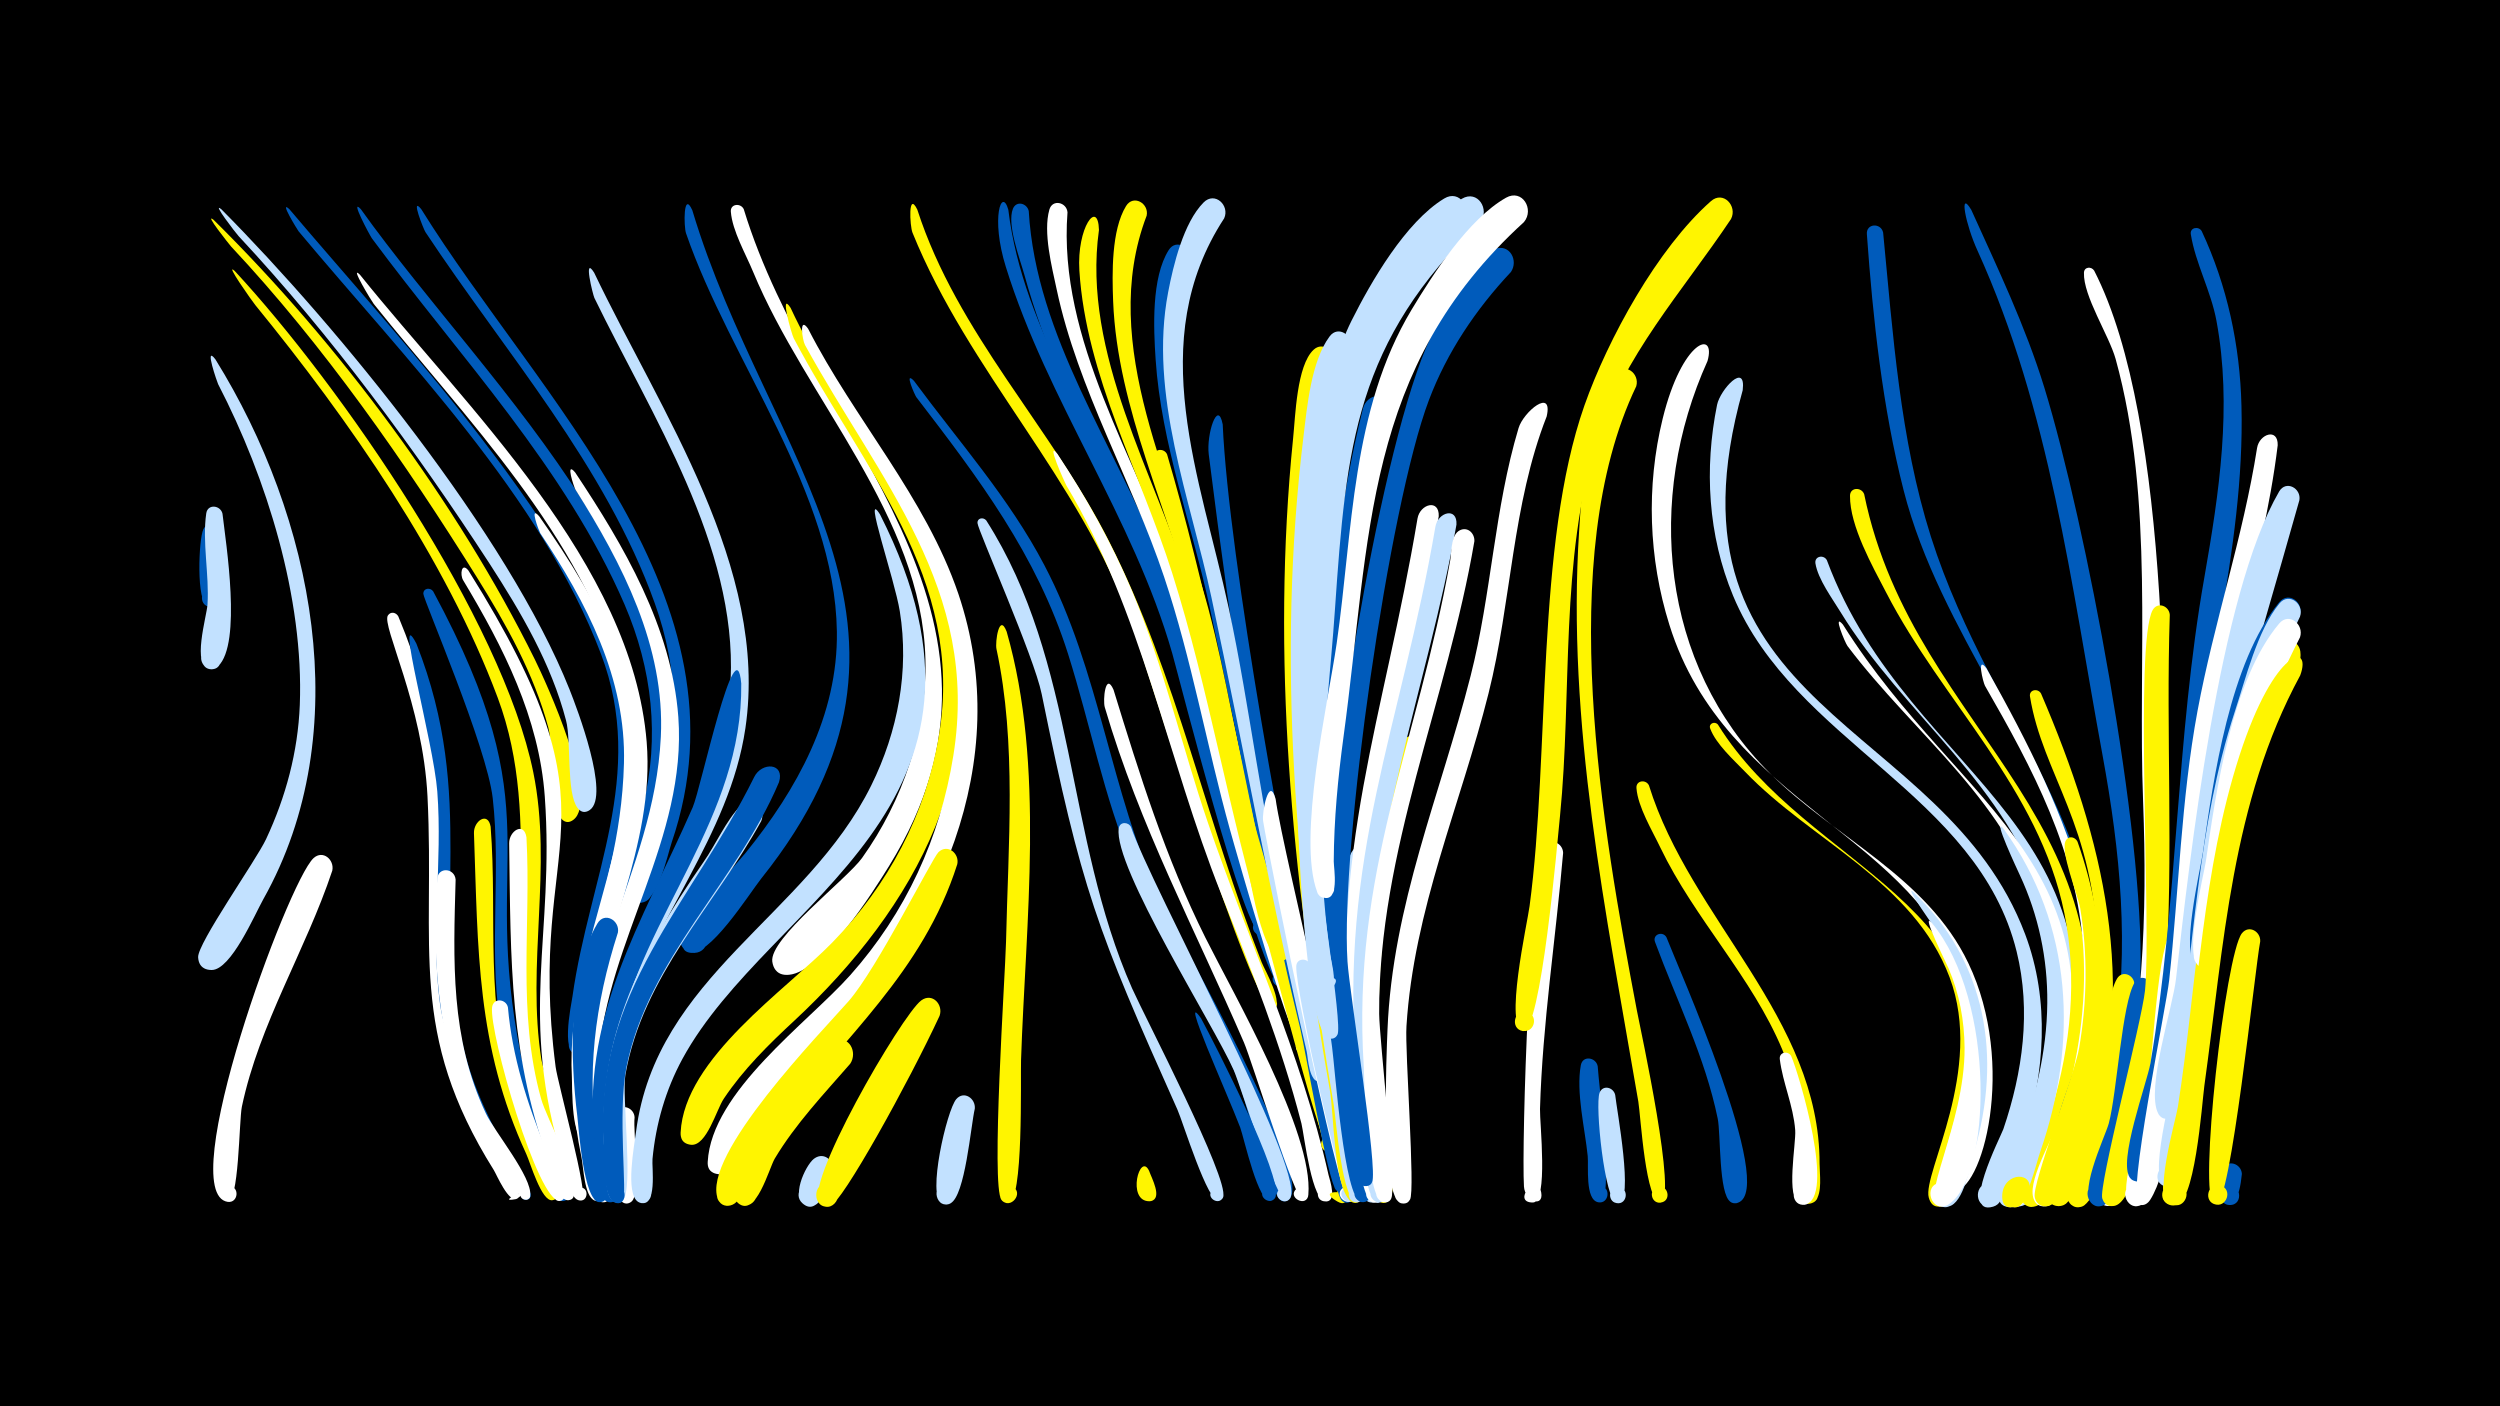 <svg width="1200" height="675" viewBox="-500 -500 1200 675" xmlns="http://www.w3.org/2000/svg"><path d="M-500-500h1200v675h-1200z" fill="#000"/><path d="M-394.6-244.4c0.4 5.9 5 36.7-4.6 35.7-6.1-0.6-4.5-10.2 1.4-8.8 6 1.3 3.4 10.6-2.4 8.6-5.8-1.9-4.4-32.5-2.2-37 1.9-4.1 7.1-2.3 7.8 1.5z"  fill="#005bbb" /><path d=""  fill="#fff500" /><path d="M-397.5-394.5c59.6 58.8 117 135.8 154.2 211 5.2 10.5 31.5 67.7 18.4 77.1-6.4 4.6-9.6-8.7-1.9-7.6 7.8 1.1 1 12.9-3.9 6.8-5.7-7.2-3.5-33.4-6.1-43.5-6.9-25.9-20.2-49.6-34.3-72.2-34.4-55.2-73.5-111.3-118-158.8-0.8-0.9-13.3-16.6-8.4-12.8z"  fill="#fff500" /><path d="M-393.8-399.6c56.5 56.9 137.7 156.5 167.2 230.6 3.5 8.8 19.6 50.9 9.7 57.8-6.5 4.5-9.6-8.9-1.8-7.7 7.8 1.2 0.9 13.1-4 6.8-5.6-7.2-3-32.3-5.6-42.1-7.1-27.2-21.6-51.9-36.8-75.4-35.6-54.7-75.9-109.4-120.4-157.1-0.9-0.9-13.2-16.8-8.3-12.9z"  fill="#c2e1ff" /><path d=""  fill="#fff500" /><path d=""  fill="#fff500" /><path d=""  fill="#fff" /><path d=""  fill="#fff" /><path d="M-396.6-327.5c47 75.7 68.2 178.7 23 259.1-4.2 7.5-15.5 34-24.8 34-12 0-4.4-19.4 4.4-11.2 8.8 8.2-10.2 17.1-10.9 5.1-0.4-6.6 27.8-46.5 32.6-56.7 9.5-20.3 15.3-41.9 16.2-64.4 2-51.3-15.8-108.8-39.2-154-0.2-0.3-7-19.4-1.3-11.9z"  fill="#c2e1ff" /><path d=""  fill="#fff" /><path d=""  fill="#005bbb" /><path d=""  fill="#005bbb" /><path d="M-393.2-253.4c1.6 14 9.4 62.3-2.1 73.2-5.6 5.4-12.3-5.6-4.9-8.1 7.3-2.5 8.8 10.3 1.1 9.5-9.2-0.9-1.6-25.5-1.3-31.1 0.9-14.1-2.6-30-0.6-43.7 0.7-4.7 6.9-3.9 7.8 0.2z"  fill="#c2e1ff" /><path d="M-387.4-370c50.9 54.8 128.6 167.7 143.4 240.8 9.3 45.7-3.4 92.1 3.9 138 0.9 5.4 11.6 37.4 6.1 38.8-3.6 0.9-5.5-4.2-2.2-5.9 3.8-1.9 6.5 4.3 2.5 5.8-6.9 2.6-10.7-24.7-11.6-28.8-14.3-61.2 6.7-123.6-15.8-183.8-24.9-66.7-71.5-133.5-116.3-188.4-1.2-1.4-15.1-21-10-16.5z"  fill="#fff500" /><path d=""  fill="#c2e1ff" /><path d="M-326.8-399.6c62.3 87.3 175.5 185.9 141.5 304.5-1.8 6.4-4.9 28.8-13.6 28.2-6.4-0.5-6.8-10.1-0.4-11.1 6.4-0.9 8.8 8.4 2.7 10.7-14.9 5.6 4.1-40.9 5.3-46.1 8-32.9 4.4-65.5-8.9-96.4-28.2-65.4-79.4-119.2-121.3-175.8-1-1.4-10.9-19.9-5.3-14z"  fill="#005bbb" /><path d="M-361.1-399.6c52.6 62.4 152.4 167.4 165.8 247.7 7.2 43.2-10 82.4-18.8 123.8-1.3 6-1.1 34.8-9 34.1-5.1-0.5-5.2-8.2-0.1-8.8 5.1-0.6 6.8 6.9 2 8.6-10.5 3.7-4.6-23.5-4-27.6 8-56.9 35.6-106.4 13.7-164.2-28.6-75.5-94.1-141.8-145.2-203-0.4-0.5-9.7-15.5-4.4-10.6z"  fill="#005bbb" /><path d=""  fill="#fff" /><path d="M-340.5-82.1c-12.8 38.4-35 73.4-43.4 113.3-1.4 6.7-1.3 47.2-7.2 45.6-4.3-1.1-3.3-7.7 1.1-7.5 5.2 0.2 4.4 8.3-0.7 7.6-26.1-4 28.8-153.5 41.2-165 4.5-4.1 10.1 0.8 9 6z"  fill="#fff" /><path d="M-297.8-399.6c56.6 91 160.2 187 120.2 304-2.1 6.2-6.9 29.9-15.7 28.8-6.6-0.8-6.5-10.8 0.1-11.4 6.6-0.6 8.6 9.1 2.3 11.2-15.7 5.1 6.1-41.4 7.7-46.7 9.8-32.3 8.9-65-2.5-96.7-23.6-66.1-71.9-120.5-110.1-178.2-0.8-1.2-7.4-17.6-2-11z"  fill="#005bbb" /><path d="M-327.2-368.1c50.9 63.5 130.6 138.6 137.6 224.2 4.1 50.3-23.2 95.1-27.1 144.4-0.6 8 5.3 41.5 0.5 46-3.7 3.4-8.8-2.7-4.8-5.7 4.8-3.5 8.8 5.5 3 6.6-8.1 1.7-7.2-25.3-7.5-30.2-3.4-65.4 40.3-125.1 23.5-190.5-17.7-68.9-75.4-126.7-118.6-180.8-0.9-1.1-12-19.4-6.6-14z"  fill="#fff" /><path d=""  fill="#fff500" /><path d="M-308.8-204.1c38.3 91.7 7 132.4 24.7 207.7 4.6 19.6 13.8 37.4 24.2 54.5 1.2 2 13.3 16.4 7.4 17.5-10.6 2 9.6-6.6 0.9-0.4-4.1 2.9-10.1-11.6-11.4-13.6-41.4-66.1-28.2-106.5-31.8-179.3-2.2-44.2-22.2-82.2-19-86.9 1.4-2.1 4-1.4 5 0.5z"  fill="#fff" /><path d="M-300.1-191c29.6 75.4 6.4 126.4 22.6 194 4.7 19.6 13.7 37.5 23.6 55 1.2 2.1 13 17 6.7 17.9-3.1 0.5-3.6-4.5-0.4-4.7 2.7-0.1 3.3 3.9 0.7 4.6-4.5 1.2-37.9-64.8-41.9-94-4.6-33.8 1.3-68-1.3-101.9-1.8-23.8-21-92.1-10-70.9z"  fill="#005bbb" /><path d="M-292.1-216.2c58.5 108.6 22.5 125.1 42.1 222.5 2.1 10.6 23.7 64.3 22.7 68.1-1.1 4.3-7.7 1-4.9-2.5 3.3-4.1 7.7 3.9 2.6 4.6-11.5 1.5-29.1-76.5-30.7-87.6-4.9-35.1 0.8-70.6-3.2-105.8-2.8-24.7-33.3-95.3-33.3-98.1 0-2.8 3.3-3.1 4.7-1.2z"  fill="#005bbb" /><path d="M-281.3-77.8c-1.1 39.1-2.6 75.9 14.5 112.2 4 8.6 22.4 30.7 21.3 39.5-0.4 3.7-6.2 1.7-4.3-1.5 2.3-3.7 6.8 2.4 2.6 3.5-2.8 0.7-50.8-44.9-42.9-154.1 0.4-5.8 8.3-5.2 8.8 0.4z"  fill="#fff" /><path d="M-275.2-226.2c77.7 123.9 27.1 124.2 41.9 238.3 1 7.7 16.3 63.1 12.7 64-4.1 1.1-5.5-5.4-1.3-6 4.9-0.8 4.4 7.4-0.4 6-4.7-1.3-6.1-14.1-7.3-17.9-21.9-70.7-4.1-108.5-8.9-175.8-2.7-37.9-19.9-71.8-39.2-103.9-1.6-2.7-0.8-8.8 2.5-4.7z"  fill="#fff" /><path d="M-264.5-103.2c3.4 43.7-3.2 86.5 11.5 128.8 3.6 10.5 22.4 38.5 20.3 48.4-0.9 4.1-7.3 1.2-4.7-2.1 3-4 7.5 3.4 2.6 4.2-5.3 0.9-10.7-18.2-12.6-22.2-24-52.1-23.1-98-25.1-154-0.2-5.8 6.7-10.6 8-3.1z"  fill="#fff500" /><path d="M-256.2-16.5c2.1 23.7 9.2 46.2 18.3 68.2 1.6 3.8 13 22.5 7.3 24.6-3.5 1.3-5.3-4.4-1.7-5.3 3.7-0.9 4.8 4.9 1.1 5.4-10.5 1.5-34.1-81-32.6-92.9 0.6-4.7 6.7-4.1 7.6 0z"  fill="#fff" /><path d="M-247.3-98.1c2.3 42.5-4.6 83.6 7 125.4 2.8 10.2 18.4 37.2 15.7 46.7-1.3 4.4-8 0.8-5-2.7 3.5-4.1 7.9 4.2 2.5 4.8-5.1 0.5-6.9-11.7-8.1-15-20.5-53.6-19.6-100-20.4-156.3-0.1-5.9 7.1-10.6 8.3-2.9z"  fill="#fff" /><path d="M-241.2-252.2c29.2 41.5 54.2 87 48.4 139.4-4.8 42.5-25 81.4-25.2 124.7 0 8 9.1 63.8 5.3 64.5-4.5 0.9-5.5-6.3-0.9-6.7 5.4-0.4 4.1 8.4-0.9 6.6-5.1-1.9-5.4-16.1-6.4-20.8-16.6-80 18.5-117.6 20.4-189.1 1.1-40.9-18.1-77.4-40.2-110.5-0.5-0.8-5.5-13.8-0.5-8.1z"  fill="#fff" /><path d=""  fill="#005bbb" /><path d="M-223.9-273.2c23.4 35.2 46.3 74.2 49.5 117.4 4.2 58.3-33.8 106.8-38.3 163.6-1 11.9 7.4 62.8 5.3 67.2-2.7 5.9-10.4-2.3-4.5-4.6 5.1-2 6.6 7 1.1 6.7-7.2-0.4-8.5-29.9-9.2-35.5-9.2-72 33.9-120.8 37.2-187.9 2.1-43.4-18.5-83.1-41-118.7-0.6-1-5.1-14.2-0.1-8.2z"  fill="#fff" /><path d="M-214.8-369.1c31.8 66.6 83.9 141.5 72.6 218.6-7.7 52.3-45 91.9-59 141.9-2.5 8.8-5.5 71.9-7.5 72-6 0.5-4.6-9.4 1-7.3 5.6 2.1 0.2 10.5-4 6.2-4.2-4.2-3-18.8-3.3-24.5-4.4-80 62-134.3 65.7-211.3 3.1-64.7-38.1-127.3-65.4-183.5-0.7-1.5-5.5-20.7-0.1-12.1z"  fill="#c2e1ff" /><path d="M-203.4-52.4c-11.1 34.6-15.4 68.4-9.5 104.4 0.7 4.6 7.4 21.8 2.4 24.6-4.1 2.2-7.2-4.3-2.9-6.1 5-2.1 6.6 6.8 1.1 6.5-7.6-0.3-9.9-35.3-10.6-41.3-3.3-26.7-4.8-68.3 9.7-92.5 3.4-5.7 10.8-1.4 9.8 4.4z"  fill="#005bbb" /><path d="M-195.4 36.3c-0.8 7.2 3.2 36.4-1.4 40.4-4.7 4-9.4-5-3.6-6.7 5.9-1.7 6.5 8.5 0.5 7.5-7.1-1.1-7.2-38.9-4-43.9 2.7-4.3 8.3-1.6 8.5 2.7z"  fill="#fff" /><path d=""  fill="#fff" /><path d="M-167.7-399.1c36 120 129.5 200.2 33.1 320.8-5.5 6.9-25.6 39-34.9 35.2-7.2-2.9-4.1-14.1 3.6-12.7 7.7 1.3 7 12.9-0.8 13.2-20.3 1 21-43.6 24.5-47.9 24.7-30.5 44.5-66.1 43.9-106.4-1-66.7-51.1-129.3-72.4-191.1-1.1-3.1-1.4-20.8 3-11.1z"  fill="#005bbb" /><path d=""  fill="#005bbb" /><path d=""  fill="#005bbb" /><path d="M-143-399.6c33.6 110.3 144.5 194.1 69.8 315.2-7.9 12.8-31.9 50.8-48.1 52.3-13.6 1.3-6.9-21.5 3.8-13.1 10.7 8.4-9.8 20.3-11.8 6.8-1.6-11.1 35.8-39.6 43.1-49.8 19.6-27.5 31.2-61.5 30.4-95.4-1.7-68.9-57.3-124.6-82.7-185.9-3.5-8.5-10-19.7-10.7-28.9-0.3-3.8 4.7-4.3 6.2-1.2z"  fill="#fff" /><path d="M-144.2-171.9c0.8 64.4-46.7 110.4-59.7 170.7-4.2 19.4-4.3 39.4-2 59 0.3 2.9 6 20.7-1.9 19.2-4.8-0.9-2.9-8.4 1.7-7 5.4 1.7 0.7 9.9-3.5 6.1-4.3-3.9-3.9-17.9-4.6-23.4-8.1-64.5 22-108.7 46.7-165.2 3.9-8.9 20.7-88.6 23.3-59.4z"  fill="#005bbb" /><path d="M-134.6-105.9c-22.4 40.7-56.9 74.3-65.2 121.8-1.8 10.1 4 55.4-1.3 60.3-4.3 4-9.3-4.4-3.6-6.3 6.6-2.1 5.8 9.9-0.5 6.9-4.6-2.2-3.7-13.5-4.1-17.5-6.2-57 15.5-100.1 47.1-145.7 5.8-8.3 10.7-19.7 17.7-26.9 5.3-5.4 12.5 1.3 9.9 7.4z"  fill="#c2e1ff" /><path d="M-126.1-124.5c-20.3 48-62.7 84.3-73.2 136.7-4.4 22.1 0.6 62-1.8 64.2-4.3 4-9.3-4.4-3.7-6.2 6.6-2.1 5.8 9.8-0.4 6.9-5.7-2.7-4.7-22.3-5.1-27.9-4.8-73.3 42.2-115.3 72.3-176.2 3.6-7.4 14.9-6.9 11.9 2.5z"  fill="#005bbb" /><path d="M-120.5-352.2c21.6 46.5 57.7 86.4 74 135.4 26.7 80.4-14.6 153.1-72.1 206.6-12.4 11.5-24.6 23.5-34 37.6-3.5 5.2-8.2 22.8-15.7 22.1-10.4-1.1-2-17.2 4.9-9.3 6.8 7.9-10.4 13.8-9.9 3.4 1.7-35.6 50.7-68.5 72.8-91.2 26.8-27.5 44.9-61.5 51.2-99.5 12.6-75.6-36.9-128.2-69.7-190.5-1.1-2.1-7-23.1-1.5-14.6z"  fill="#fff500" /><path d="M-112.1-342.2c22.1 43.3 56.3 80.8 72.1 127.2 27.4 81-9.9 161.9-66.7 219.1-12 12.1-24.1 24.3-33.4 38.6-3.2 5-7.8 21.7-15.1 20.9-10.4-1.1-1.9-17.2 4.8-9.3 6.8 8-10.5 13.8-9.9 3.4 1.8-33.8 48.1-66.8 68.4-89.6 26.6-29.9 43.2-65.9 49.5-105.4 12.9-80-35.4-131.8-71.2-197.1-1.3-2.4-3-14.2 1.5-7.8z"  fill="#fff" /><path d="M-100.3 63.6c-2.2 4-6.8 21.1-14.6 13.9-4.8-4.4 1-12.2 6.6-9 5.6 3.3 1.7 12.2-4.5 10.2-8.3-2.7-0.7-19.3 3.5-22.5 5.3-4 10.8 2 9 7.4z"  fill="#c2e1ff" /><path d="M-91.9 10.6c-12.7 14.6-26.2 28.8-36.2 45.5-2.8 4.7-9 28.6-17.6 21.4-5.6-4.7 2.2-13.2 7.4-7.9 5.1 5.3-3.7 12.9-8.2 7-10.1-13 34.6-72.4 46.9-77.1 7.2-2.8 11.4 5.6 7.7 11.1z"  fill="#fff500" /><path d=""  fill="#fff500" /><path d="M-77.6-253.1c71.5 141-52.8 184.2-94.8 261.3-8.1 14.9-12.8 31.3-14.4 48.1-0.4 3.8 2.5 24-6.1 20.9-5.3-1.9-1.8-10.1 3.2-7.6 5.1 2.5 0.7 10.2-4 7.3-6.3-4-1.8-27.3-1-33.7 9.6-74.6 82-103.6 112.9-166.2 12.8-25.9 18.3-55.1 13.7-83.6-2.5-15.6-18-59.8-9.5-46.5z"  fill="#c2e1ff" /><path d="M-59.7-399.4c19.2 59.5 64.4 104.5 92.2 159.5 32.1 63.4 47 135.7 73.1 201.8 1.3 3.4 11.4 20.8 5.3 22.7-3.3 1-5.4-3.7-2.3-5.5 3.5-2 6.4 3.7 2.6 5.4-9.1 3.9-62.2-169.1-68.4-186.3-24.8-68.4-77.8-119.8-104.8-186.5-1.3-3.2-2.2-20.3 2.3-11.1z"  fill="#fff500" /><path d="M-61.3-317.2c21.5 29.2 45.7 56.2 62.6 88.5 26.6 50.6 31.7 108.7 55.5 160.5 6.9 15 76.5 135.4 61.4 144.3-5.4 3.1-7-7.6-1-6.2 6.1 1.4-0.1 10.3-3.5 5.1-10.7-16.2-13.5-43.8-21.7-62.1-14.9-33.3-34.6-64.3-48.6-98-13.6-32.6-20.1-67.3-30.7-100.9-15-47.5-43-84.5-72.9-123.4-0.6-0.8-6.1-13-1.1-7.8z"  fill="#005bbb" /><path d="M-49-12.4c-14.6 31.5-46.9 90-52.6 91.4-8.6 2.1-8.9-12.5-0.3-10.8 8.7 1.7 2.8 15.1-4.3 9.9-9.8-7.1 39.2-91.2 48.4-97.9 5.3-3.9 10.7 2 8.8 7.4z"  fill="#fff500" /><path d="M-40.5-85.2c-16.6 52.1-54.3 82.8-86.1 124.9-4.7 6.2-19.9 43.7-27.1 38.1-6.6-5.1 4-14 7.9-6.6 3.3 6.3-6.9 11-9.6 4.4-8.2-20.9 49.7-80.2 62.7-95 13.6-15.5 40.2-68.8 43.2-71.6 4.4-4.1 10.1 0.7 9 5.8z"  fill="#fff500" /><path d="M-32.1 32.2c-1.9 8-4.6 41.9-11.7 45.4-6.8 3.3-9.8-9-2.2-9.1 7.6-0.1 5.1 12.2-1.9 9.2-7.3-3.2 2.4-44.9 6.9-50.1 3.7-4.3 9.4-0.3 8.9 4.6z"  fill="#c2e1ff" /><path d="M-26.6-250.2c43.5 68.2 37.8 151.8 70 224.6 6.2 13.9 46.7 91.6 43.7 100.1-1.7 4.7-8.7 0.3-5.2-3.2 3.5-3.6 8.1 3.4 3.3 5.1-5.2 2-17.5-38.2-20-43.7-39-87.2-46-105.4-65.2-199.6-3.6-17.8-30.6-78.6-30.8-82-0.2-2.5 2.8-3 4.2-1.3z"  fill="#c2e1ff" /><path d="M-16.8-196.8c18.5 64.5 9.1 139.4 6.9 205.7-0.3 8.4 1.3 68.9-6.2 68.6-6.7-0.2-3.9-11 2-8 6 3-1.1 11.6-5.2 6.4-5.1-6.5 1.8-107.6 2.2-124 1-46.1 5.2-95-4.6-140.4-0.7-3.2 1.3-17.7 4.9-8.3z"  fill="#fff500" /><path d="M-16-399.3c7.1 58.8 44.9 108.5 67.3 162 22.6 53.7 32.4 111.5 50.9 166.6 1.2 3.5 8.2 15.8 4 18.7-3.4 2.4-6.9-3.3-3.2-5.3 3.7-2 6.5 4 2.6 5.6-7.7 3.1-39.2-121.5-42.9-134.6-18.8-65.7-59.9-121.1-79.9-185.6-7.4-23.7-1.9-38.5 1.2-27.4z"  fill="#005bbb" /><path d="M-6.2-398.7c3.5 60.4 41.7 112.7 63.2 167.6 23.5 60.3 35 124.9 55.3 186.4 1.3 3.8 7.9 14.5 3.4 17.5-3.6 2.3-7-3.5-3.2-5.4 3.8-1.9 6.5 4.2 2.6 5.7-8 3.1-42-129.1-45.6-143-17.8-69.8-58.9-129.5-77.8-198.2-2.1-7.5-8.5-24.2-5.5-31.7 1.7-4.1 6.8-2.6 7.6 1.1z"  fill="#005bbb" /><path d="M7.5-282.2c13.8 20.8 26 42.6 35.8 65.7 15.3 36.2 23.9 74.6 36.6 111.7 19.4 56.6 44.6 110.1 57.8 168.8 0.6 2.5 4.7 13.9-2.3 12.6-4.1-0.7-3.6-6.9 0.5-7 4.1-0.2 5 6 1 7-7.1 1.8-10.9-32-12.2-37.3-9.8-38-24.1-74.1-38.6-110.4-25.9-65.1-38-135.3-74.3-196-0.6-1-10.1-22.1-4.3-15.1z"  fill="#fff" /><path d="M12.4-398.1c-4.7 61.5 33.2 118.3 52.7 174.4 23.7 68.4 38.6 141 59.1 210.6 1 3.5 7.4 15.8 2.8 18.5-3.9 2.3-7.2-4-3.1-5.8 4.1-1.9 6.7 4.7 2.4 6.1-5 1.7-32.8-96.3-35.9-107.4-11.2-40.3-18.3-81.6-31.6-121.3-15.5-46.4-41.4-90.1-51.6-138.1-2.3-10.8-6.6-27.4-3.5-38.3 1.5-5.2 8.3-3.5 8.7 1.3z"  fill="#fff" /><path d="M27.5-389.6c-8.3 59.5 27 117.3 44.1 172.3 12.1 38.8 18.5 78.9 28.8 118.1 11.2 43.2 26 85.3 36.3 128.7 0.9 3.7 8.5 22.1 1.4 23.2-4 0.6-5.6-5.3-1.8-6.7 4.4-1.7 6.8 5.4 2.2 6.6-4 1.1-28.1-94.3-31.5-105.3-17.2-56.9-26.5-115.8-44.4-172.4-15.1-47.6-41.3-94.5-44.5-145-1.3-20.8 9-34.5 9.4-19.5z"  fill="#fff500" /><path d="M34.5-168.9c12.6 41 24.9 80.5 44.1 119 13.7 27.4 52 93.7 49.4 123.4-0.6 6.4-10.5 1.3-5.7-2.9 4.1-3.6 8.5 4.3 3.3 5.9-3.6 1.1-24.8-67.6-28.5-76.1-23.4-54.2-50.1-103.9-66.8-160.9-1-3.3 0.3-17.3 4.2-8.4z"  fill="#fff" /><path d="M42.9-103c9.2 27.5 82.8 162.7 76.6 177.6-2 4.9-9.3-0.1-5.4-3.7 3.9-3.6 8.4 4 3.3 5.6-4.3 1.4-22-55.5-25.2-62.8-9.6-21.7-57.9-97.6-55.2-116.1 0.5-3.3 4.6-3.2 5.9-0.6z"  fill="#c2e1ff" /><path d="M51.6 62.1c1 3 6.6 13.1 0.9 14.4-4.3 1-5.5-5.8-1.2-6.4 4.4-0.5 4.9 6.4 0.5 6.5-11.3 0.2-4.6-24.2-0.2-14.5z"  fill="#fff500" /><path d="M60.2-281.9c18.7 63.6 30.8 127.4 46.6 191.6 12.9 52.6 29.3 104 39.4 157.4 0.3 1.8 2.5 13.6-4.3 9.6-14-8.2 18.5-3.3 2.6 0.4-3.7 0.9-28.2-107.1-31.6-119.4-20.8-74.2-31.7-150.4-54.6-224-1.4-4.4-4.1-9.9-4.4-14.5-0.2-3.9 4.9-4.3 6.3-1.1z"  fill="#fff500" /><path d="M71-375.2c-21.5 54.2 4.9 113.4 16.9 166.7 15.2 67.3 26.4 134.7 43.1 201.8 2.2 8.6 21 77.8 13.2 78.8-5.7 0.7-4.8-8.8 0.7-7.1 5.5 1.7 0.7 10-3.6 6.1-3.9-3.6-14.7-67-17.2-77.5-16.5-67.2-28.8-134.4-43.4-201.9-8.5-39.6-23.3-78.6-26-119.2-1-15-2.1-39.2 6.3-52.5 3.6-5.7 11.1-1.1 10 4.8z"  fill="#005bbb" /><path d="M76.5-11.2c6.4 11.8 39.4 76.2 35.7 85.6-1.9 4.9-9.1 0-5.3-3.5 3.8-3.6 8.3 3.8 3.3 5.5-6.1 2.1-13-30-14.9-35.2-6.6-17.3-29.5-67.6-18.8-52.4z"  fill="#005bbb" /><path d="M86.9-296.3c2.8 63.8 31.2 220.3 46.2 285.9 2.2 9.4 21.5 86.7 13.9 87.6-5.8 0.7-4.8-9 0.7-7.1 5.5 1.8 0.6 10.2-3.7 6.1-4.2-4-16.9-81.9-19.7-94.3-19.9-86.7-33-175.6-44.1-263.8-1.2-9.5 4.3-26.8 6.7-14.4z"  fill="#005bbb" /><path d="M50.4-396.5c-23.8 62.3 13.6 129 29.6 188.6 9 34 14.2 68.8 22.1 103 1.8 7.5 19.7 64.4 14.1 65.7-5 1.2-5.1-7.4 0-6.3 5.1 1.1 1.5 8.9-2.6 5.8-10.7-8-15.4-52.3-18.6-65.6-7.9-32.8-12.9-66.2-21-98.9-12.5-50-37.7-99.3-39.7-151.3-0.5-13.1-0.9-34 6.2-45.6 3.5-5.7 11.1-1.3 9.9 4.6z"  fill="#fff500" /><path d="M87.6-395.2c-38.6 59.1-11.3 124.6 2.2 187.1 10.5 48.9 15.7 98.5 27.8 147 2.2 8.8 23 78.9 16.2 80.1-4.6 0.8-5.5-6.6-0.8-6.9 4-0.2 5 5.7 1.2 6.8-6 1.7-6.3-11.4-7-14.2-17.5-74.8-29.9-144-45.7-217.9-10.1-47.4-30.2-97.3-20.8-146.5 2.5-13.1 7.4-33.4 17-43.1 5.4-5.5 12.7 1.4 9.9 7.6z"  fill="#c2e1ff" /><path d="M112.3-116.5c3.5 26.3 42.9 181.4 37.7 191.4-2.7 5.2-10.1-1.1-5.5-4.6 4.6-3.6 8.7 5.2 3 6.5-4.5 1-38.4-164.9-41.2-182.7-0.7-4.2 2.9-22.1 6-10.6z"  fill="#fff" /><path d=""  fill="#fff500" /><path d="M129.1-36.7c3.2 14.7 25.4 104.5 21.7 111.6-2.7 5.2-10.1-1.1-5.5-4.6 4.7-3.5 8.7 5.3 3 6.5-3.4 0.8-26.5-101.1-26.1-112.9 0.1-4.3 5.7-4.2 6.9-0.6z"  fill="#c2e1ff" /><path d="M139.5-326.2c-24.3 61.4-13.4 238.3-1.5 306.2 1.8 10.4 19.9 96.6 12.9 97.3-5.9 0.6-4.7-9.1 0.9-7.2 5.6 1.9 0.5 10.3-3.8 6.2-7.9-7.6-7.7-42-9.7-53.1-18.2-102.8-28.2-208.3-17.6-312.9 1.1-10.5 1.7-34.8 9.8-42.4 4.5-4.2 10.2 0.7 9 5.9z"  fill="#fff500" /><path d="M148.2-332.7c-29.4 62.6-21.5 238.9-9.9 309.2 1.8 10.7 19.9 99.9 13.1 100.6-4.3 0.4-5.6-5.9-1.5-7.2 4.8-1.6 6.9 6.1 1.9 7.2-7.5 1.6-10.6-40.6-11.6-46.8-18.2-105.8-27.6-213.7-14.5-321 1.7-14.1 3.7-36 12.5-47.8 4.2-5.7 11.7-0.3 10 5.8z"  fill="#c2e1ff" /><path d="M156.1-89.5c-5.7 42.2-2.2 85 2.8 127.1 0.7 5.6 8.8 39 1 39.6-11.9 0.9 4.6-15.3 3.5-3.5-0.8 8.9-7.7-0.5-8.1-4.4-6.3-48.3-13.1-97.3-9.8-146.1 1.5-22.1 10.6-18.5 10.6-12.7z"  fill="#c2e1ff" /><path d="M165.1-303.6c-21.7 69.2-29.6 221.6-19.7 294.5 1.5 11.3 14.6 79.3 11.8 84.2-2.9 5.2-10.3-1.3-5.5-4.8 5.6-4.1 8.7 7.6 1.7 6.7-8.2-1-12.7-65.2-14-74.4-12.7-87.9-6.8-220.4 14.8-306.4 1.9-7.6 12.2-8.7 10.9 0.2z"  fill="#005bbb" /><path d=""  fill="#fff500" /><path d="M182.3-140.4c-17.5 56.1-23.8 110-19.1 168.7 0.6 7.9 9.1 43.1 3.3 48.1-4.6 4-9.5-4.9-3.6-6.7 5.9-1.7 6.5 8.5 0.5 7.5-7.5-1.2-7.2-38.2-7.8-44.8-5.6-59.6-1.9-115.9 15.6-173.4 2.3-7.4 12.7-8.5 11.1 0.6z"  fill="#fff500" /><path d="M190.6-252.2c-13.8 79.4-41.2 155.5-36.5 237 0.7 12.4 11.6 85.7 8.8 90.5-3 5.3-10.5-1.5-5.5-5 5.8-4.1 8.7 7.9 1.7 6.9-8.3-1.2-10.2-58.9-11.1-67.6-9.9-101.3 16.3-164.6 32.4-260.7 1.2-7 10.5-9.6 10.2-1.1z"  fill="#fff" /><path d="M199.1-248.2c-13.7 77.9-44.1 152.2-41.6 232.2 0.4 12.6 10.3 86.6 7.5 91.2-3.1 5.3-10.5-1.6-5.5-5 5.8-4.1 8.7 8 1.7 6.9-8.3-1.2-9.4-55.9-10.1-64.3-8.6-101.5 21.5-164.2 37.9-260 1.2-7 10.6-9.6 10.1-1z"  fill="#c2e1ff" /><path d="M207.7-240.2c-13 76.5-46.1 148.3-45.7 226.8 0.1 12.3 8.4 84.3 5.8 88.6-3.1 5.3-10.6-1.7-5.5-5.1 5.9-4.1 8.7 8.1 1.6 7-8.5-1.3-8.8-56.7-9.3-65.3-5.9-93.1 26-155.3 41.5-242.8 0.7-3.9 0.2-12.4 4.7-14.5 3.8-1.8 7.1 1.6 6.9 5.3z"  fill="#fff" /><path d=""  fill="#fff500" /><path d="M225.2-369.4c-16.8 17.9-30.6 38.4-39.3 61.4-19.2 50.7-42.6 214.6-39.1 269.6 0.9 14.4 14.8 100.3 11.8 105.8-2.9 5.2-10.3-1.4-5.5-4.9 5.7-4.1 8.7 7.7 1.7 6.8-7.2-0.9-7.5-33.1-8.3-39.2-5.2-37.6-10-75.6-9.1-113.6 1.2-51.4 27.8-216 51.5-258.8 5.6-10.2 17.2-33.9 28.6-38.2 7.2-2.7 11.5 5.7 7.7 11.1z"  fill="#005bbb" /><path d="M202-393.6c-61.9 60.6-62.4 113.1-66.5 194.6-1.7 34.9-5.3 69.8-3.7 104.8 0.6 12.8 12.7 86.1 10.2 90.8-2.7 5.2-10.1-1.1-5.5-4.7 5.5-4.1 8.6 7.3 1.8 6.6-11-1.2-14.7-88.2-15.1-99.8-2.6-60.4-0.8-192 25.5-244.7 9.4-18.8 26-47.5 44.5-58.7 7.5-4.6 13.6 5 8.8 11.1z"  fill="#c2e1ff" /><path d="M242.4-300.1c-16.6 42.3-16.9 89.1-27.9 132.9-13.5 53.8-35.9 103.7-39.4 159.8-0.8 12.1 4.3 79 1.7 83.2-3.3 5.3-10.7-1.9-5.6-5.4 6.1-4 8.7 8.5 1.5 7.2-10.4-1.9-7.1-73.2-6.7-83.4 2.4-59.9 25.3-112.5 39.9-169.8 10-39.2 11.4-80.2 23-118.9 2.3-7.8 16.7-19.7 13.5-5.6z"  fill="#fff" /><path d="M250.3-90.6c-3.5 40.9-9.9 81.8-11.1 122.9-0.2 6.4 4.1 44.9-3.4 44.9-10.5 0.1 2.2-15.1 4-4.7 1.2 7.2-7.8 4.4-8.3-3-1.2-19.6 2.9-156.2 11.1-163.9 3.3-3.1 7.6-0.2 7.7 3.8z"  fill="#fff" /><path d="M210.5-393.3c-59.7 57.1-64.3 107.1-69.7 185.5-2.1 30.9-6 61.7-6.7 92.6-0.6 24.1 1.1 48.2 4.1 72.2 0.4 3.2 5.8 20.7-2.7 18.6-13.7-3.3 13.1-11.7 3.7-1.1-5.4 6.1-7.1-5.7-7.4-7.8-9.9-69.2-7.6-244.9 21.6-306.9 9.8-20.8 28-52.3 48.3-64.4 7.6-4.5 13.6 5.2 8.8 11.3z"  fill="#c2e1ff" /><path d="M266.9 11.8c0.4 8.1 8 65 1.1 65.3-5.3 0.2-5.2-8.2 0.1-7.8 5.3 0.3 4.3 8.7-0.9 7.8-6.5-1.1-4.6-17.5-5.1-22.2-1.3-13.1-5.7-30.7-3.3-43.6 0.9-4.9 7.3-3.8 8.1 0.5z"  fill="#005bbb" /><path d="M275.3 25.6c0.7 6.8 9.1 51.5 1.5 51.9-5.3 0.3-5.3-8.1 0-7.7 5.3 0.3 4.4 8.6-0.8 7.7-5.7-0.9-10.5-47.1-8.2-53 1.6-4 6.7-2.6 7.5 1.1z"  fill="#c2e1ff" /><path d="M285.4-314.6c-39.5 82.5-16.2 212.6 0.3 299.6 1.9 9.9 19.8 91.7 11.2 92.3-4.5 0.3-5.6-6.4-1.3-7.6 5.1-1.4 6.9 6.7 1.7 7.5-7.4 1.3-9.8-41.9-10.9-48.4-15.5-90.8-34.5-181.5-28.4-274.2 1.4-21.9 3.5-57 17.4-75.2 4.4-5.7 11.8-0.2 10 6z"  fill="#fff500" /><path d="M291.5-123c19.9 64.1 82 111.7 81.9 181.6 0 4.6 1.4 14.2-2 17.7-4.3 4.6-11.3-2.6-6.4-6.7 5.6-4.9 11.5 6 4.3 8-10.1 2.9-4.6-20.2-4.6-23.8 0.3-17.2-2.6-34.1-9.2-50-14.6-34.9-42.1-62.8-58.5-96.9-3.9-8.2-10.8-19.5-11.5-28.6-0.3-3.8 4.6-4.3 6-1.3z"  fill="#fff500" /><path d="M299.9-50.1c4.8 12.7 53.3 121 34.3 127.4-6.2 2.1-7.3-8.7-0.9-8 6.5 0.7 3 11-2.6 7.6-5.8-3.5-4.7-32.8-6.2-40-6.1-29.7-19.7-56.6-30.1-84.8-1.3-3.6 3.7-5.4 5.5-2.2z"  fill="#005bbb" /><path d="M231.5-393.4c-77.1 70.2-73.5 150.8-86.6 247-2.7 19.9-4.6 39.8-4.7 59.9 0 3.3 3 20.2-5.4 17.2-6.2-2.2-0.4-11.5 4.3-6.8 4.7 4.6-4.5 10.6-6.8 4.4-9.8-25.9 5.2-91.1 9.3-119.4 7.8-54.2 7-112 36-160.3 10.4-17.3 27.3-43.5 45.3-53.7 7.8-4.4 13.7 5.6 8.6 11.7z"  fill="#fff" /><path d="M319.6-326.7c-29.7 65.8-22.8 145.4 29.9 197.8 31.2 31.1 75.5 49.7 95.3 91.2 23.4 48.8 6.7 111-7.7 109.6-6.5-0.6-6.6-10.5-0.1-11.3 6.5-0.8 8.7 8.8 2.5 11-15 5.3 0.7-29.4 1.6-32.7 5.9-21.4 7.7-44.1 1.5-65.7-20.5-71.9-114.3-86.6-141.3-173.3-10-31.9-11.2-66.4-3.2-99 9.4-38.2 25.8-42.7 21.5-27.6z"  fill="#fff" /><path d="M324.6-152.2c43.7 70.4 142.2 84 123.9 187.4-1.7 9.5-5.3 37.7-14.3 43-9.1 5.4-12-12.8-1.7-10.5 12.2 2.7-3.5 19.1-6.7 7.1-3.1-11.5 26.8-61.1 10-105.7-17.3-46-66.1-65.2-98.2-98.7-5.3-5.5-14-13.3-16.7-20.7-0.9-2.4 2.2-3.7 3.7-1.9z"  fill="#fff500" /><path d="M336.5-312.7c-43.5 155.1 96.5 157.1 135.6 261.2 12 31.9 9.4 66.7-0.8 98.8-2.1 6.6-7.8 33.6-17.1 32.1-6.7-1-6.3-11.2 0.5-11.6 6.8-0.5 8.5 9.5 2 11.4-16 4.7 3.5-33.4 4.9-37.2 9.3-27.3 13.4-56.8 6.4-85.2-18.7-75.9-106.9-100.6-136.1-170.8-12.1-29.1-13.9-61.1-7.7-91.7 1.5-7.3 14-20.9 12.3-7z"  fill="#c2e1ff" /><path d=""  fill="#fff500" /><path d="M330.9-394.9c-23.3 34.9-51.8 65.7-64.5 106.5-17.8 57.1-11.7 121.1-17.6 180.1-1.2 11.7-9.1 104.7-17.9 103.2-6.3-1.1-4-11 2.1-9.2 5.3 1.5 3.9 9.6-1.6 9.2-9.8-0.6 1.8-52.1 2.8-60 9.8-73.2 2.9-173.5 26.3-240.2 11.3-32.1 35.1-75.5 60.7-98.1 5.9-5.3 12.9 2.3 9.7 8.5z"  fill="#fff500" /><path d="M359.8 7c3.8 8.7 21.6 68.4 6.5 71.2-6.2 1.1-7.5-8.7-1.1-9.2 7.3-0.5 5.6 11.5-1.3 9-6.9-2.6-1.7-29.1-2.2-35.5-0.9-11.9-6-22.7-7.4-34.1-0.4-3.5 4.1-4.2 5.5-1.4z"  fill="#fff" /><path d=""  fill="#fff500" /><path d="M376.9-231.1c40.4 108.8 156.9 126.6 108.4 277.9-2.2 6.9-7.8 33.5-17.1 32.2-6.7-1-6.3-11.1 0.5-11.6 6.8-0.5 8.6 9.5 2 11.4-15.9 4.7 5-37.6 6.5-42.3 10.5-32.7 13.8-67.8 4.2-101.2-16.6-57.8-67.7-92.1-98-141.6-3.9-6.4-10.8-15.7-12-23.3-0.5-3.5 4-4.3 5.5-1.5z"  fill="#c2e1ff" /><path d="M384.6-200.2c57.4 91.3 140.9 115 98.9 246.7-2.1 6.7-7.9 34.1-17.4 32.8-6.7-1-6.3-11.1 0.5-11.6 6.8-0.5 8.6 9.5 2 11.4-15.9 4.7 5-37.6 6.6-42.3 10.1-31.4 13.5-65.1 4.7-97.2-14.9-54.2-60.8-86.6-93.1-129.5-1.2-1.6-7.3-16.3-2.2-10.3z"  fill="#fff" /><path d="M394.8-262.8c24.2 118.2 139.9 156.9 99.6 300.6-2.3 8.2-8.6 39.6-17.7 41.3-10.6 2-7-16.4 2-10.5 7.7 5-3.1 15.8-8 8-4.7-7.4 11.7-35.8 14.2-44.4 9.1-30.4 12.3-62.6 6-93.8-12.2-60.2-58.4-101.3-85.6-154.1-6.5-12.5-17.4-31.8-17.3-46.3 0-4.2 5.5-4.3 6.8-0.8z"  fill="#fff500" /><path d="M403.9-388.4c4.7 48.6 8.1 99.1 22.9 145.9 29.9 94.1 99.3 152.3 78.3 260.3-1.4 6.9-3.7 31.8-11.5 34-8.3 2.4-9.2-12-0.7-10.6 10 1.6 1.1 16.8-5.1 8.7-5-6.4 7-31.6 8.5-39.3 5.5-27.3 6.1-55.4 0.5-82.8-14.4-69.5-65.6-123.8-83.1-192.6-10.1-39.6-14.7-82.1-17.6-122.8-0.4-5.2 6.7-5.6 7.8-0.8z"  fill="#005bbb" /><path d=""  fill="#c2e1ff" /><path d="M418.2-72c35.4 33.5 42.9 79.5 29.3 125.2-1.8 6-4.9 24.5-12.2 25.9-8.9 1.9-8.7-13.3 0.2-11.2 10.4 2.4-0.2 17.7-6.1 8.8-3.6-5.5 16.8-56.8 16.4-76.8-0.3-18.5-5.6-36.5-15.5-52-1.2-1.9-16.6-23.5-12.1-19.9z"  fill="#c2e1ff" /><path d="M427.2-57.1c31.2 37.6 28.7 122.9 7.8 135.4-7.8 4.6-12.5-9.7-3.5-10.6 7.7-0.8 8.3 11.5 0.5 11.4-12.4-0.1 11.2-38.8 11-76.1-0.1-13.1-2.5-26.1-7.7-38.2-0.6-1.5-13.7-27.8-8.1-21.9z"  fill="#fff" /><path d=""  fill="#c2e1ff" /><path d="M446.2-399.3c12.7 28.1 26 55.8 35.1 85.4 19.9 64.7 48.1 214.3 46.1 280.4-0.5 16.3 0.2 70.4-13.9 81-5.8 4.3-12.1-5.1-5.9-8.8 7.2-4.3 11.7 9 3.3 9.8-12 1.3 2.5-40.2 3.6-46.7 7.9-46.8 3.2-93.1-5.3-139.4-15.1-82.1-25.2-165.5-60-242.1-5.7-12.4-9.1-29.7-3-19.6z"  fill="#005bbb" /><path d="M453.5-179.2c40.9 72.8 70 139.3 44.6 223.3-2.2 7.4-7 33.2-15.4 34.8-10.5 2.1-7.1-16.2 1.9-10.5 9.1 5.7-6 16.7-8.7 6.3-2.4-9.5 11.1-31.2 14.1-40.8 7.6-25.3 11.6-51.8 10-78.3-2.9-46.6-24.4-86.8-47.2-126.4-0.9-1.6-4.2-14.9 0.7-8.4z"  fill="#fff" /><path d="M461.7-102.2c33.5 46.4 35.9 102.4 17.5 155.4-2.2 6.4-5.4 22.2-11.6 25.5-7 3.8-12.4-7.5-5-10.5 8.6-3.6 11.3 11.6 2 11.2-13-0.5 1.8-24.1 3.6-28.8 8.5-22.1 14.3-45.5 14.5-69.2 0.2-21.2-4.2-42.1-13.2-61.4-0.8-1.7-13.6-29-7.8-22.2z"  fill="#c2e1ff" /><path d="M473.9 72.3c-8.5 19.8-18-7.5-5.5-4.2 14.7 3.8-8.6 20.3-7.3 5.1 1-11 15.8-11 12.8-0.9z"  fill="#fff500" /><path d="M479.7-167.1c30.3 70.7 46.7 138.6 23.7 214.2-2.1 7-6.1 30-14 31.7-7.6 1.6-9.5-10.4-1.8-11.3 7.7-0.8 8.3 11.4 0.6 11.4-13.1-0.1 2.2-27 3.8-31.9 9.8-28.9 15.6-59.2 14.9-89.8-1.4-61.5-26.4-85.3-32.5-122.8-0.6-3.4 3.8-4.2 5.3-1.5z"  fill="#fff500" /><path d=""  fill="#fff500" /><path d="M497.2-96c15.3 43.1 15.7 88.8 3.7 132.8-2.2 7.9-9.2 43.5-19.4 42.2-9.1-1.1-4-15.4 3.8-10.6 9.1 5.7-5.9 16.7-8.6 6.3-1.6-6.1 19.2-59 21.3-71.7 3.8-22.2 4.2-44.9 0.5-67.1-1-6-10.2-28.2-6.7-32.8 1.6-2.1 4.4-1.2 5.4 0.9z"  fill="#fff500" /><path d="M505.2-370.1c37.3 72.7 34.9 233.9 33 318.6-0.3 15.7-7.3 131.1-26.6 130.3-7.4-0.3-6.3-11.9 1-10.8 8.5 1.3 3.4 14.6-3.8 9.9-7.2-4.7 4.3-27.3 6-33.5 14.1-52.5 15.9-105.3 13.9-159.3-2.7-69.8 5.6-144.8-13.2-212.8-3.2-11.4-15.6-30.2-15.2-41.4 0.1-2.9 3.6-3.1 4.9-1z"  fill="#fff" /><path d=""  fill="#fff" /><path d="M524.5-27.7c-0.7 17.8-11.6 98.3-24.1 106.2-7.5 4.8-12.6-9.2-3.7-10.3 8.8-1.1 7.5 13.6-1 10.9-10.1-3.2 5.1-31.7 7-38 4.9-16.4 6.8-60.3 13.5-71.4 2.6-4.2 8.1-1.7 8.3 2.6z"  fill="#fff500" /><path d="M533.1-25.6c-1.1 15.9-11.8 96.2-22.7 103.6-7.2 4.9-12.6-8.6-3.9-10 8.6-1.4 7.8 13.1-0.6 10.7-10.1-2.8 4.5-32.9 6.3-39.4 4-14.8 6.3-58 12.5-67.8 2.7-4.3 8.3-1.5 8.4 2.9z"  fill="#005bbb" /><path d="M541.5-204.9c-1.9 57.6 1.9 115.7-2 173.2-1 13.9-9.3 111.1-25.5 110.6-8.6-0.3-5.1-14.1 2.6-10.2 9 4.5-4.1 16.1-7.5 6.6-2-5.6 18.9-84.6 20.5-99.8 3.2-31.3-5.2-167 3.7-182.7 2.4-4.2 7.9-1.9 8.2 2.3z"  fill="#fff500" /><path d="M550.3-49.6c-1.3 18.4-11.3 119.2-21.9 127.4-6.6 5.1-12.5-7.4-4.4-9.2 8.1-1.9 8.3 11.9 0.1 10.2-10-2.1 4.1-39.6 5.6-46.7 3.5-17.3 5.1-73.3 12.1-84.5 2.7-4.3 8.2-1.6 8.5 2.8z"  fill="#fff" /><path d="M556.8-389.1c12.3 26.3 18.4 54.9 19.1 83.9 1.8 69.7-20.6 138.3-24.7 207.8-1.1 18.7-4.3 164-24.7 164.5-8.3 0.2-5.6-13.3 2-10 7.6 3.3-0.5 14.4-6 8.2-6.2-7 8-45.4 9.7-54.9 13.2-77.3 12.2-155.8 25.9-233.3 7.1-40.6 13.4-82.1 5.8-123.1-2.6-14.2-10.1-27.7-12.3-41.5-0.6-3.3 3.7-4.1 5.2-1.6z"  fill="#005bbb" /><path d=""  fill="#005bbb" /><path d="M576.1 63.5c-2.4 24.8-11.9 7.8-7.5 5.9 6.9-2.8 8.9 9.3 1.5 9-7.1-0.3-4.4-13.2-3.1-16.9 1.9-5.4 8.9-3 9.1 2z"  fill="#005bbb" /><path d="M584.9-48.1c-2.6 13.7-14.2 127.5-21.2 126.3-6.3-1.1-4.1-10.9 2.1-9.2 6.2 1.8 2.9 11.3-3.1 8.9-7.7-3.1 5.5-119.8 13.4-129.9 3.4-4.3 9.1-0.8 8.8 3.9z"  fill="#fff500" /><path d="M593.3-286.3c-7.2 59.5-29.3 116-35.8 175.7-4.1 37.2-8.3 160-25.4 186.5-5.3 8.1-15-5.6-5.6-7.9 8-2 8.3 11.8 0.3 10.2-6.5-1.3 13.1-95.1 14.4-107.7 4.7-43.1 5.7-86.5 13.6-129.2 7.9-42.5 21.9-83.6 28.6-126.3 1.1-6.7 10.1-9.8 9.9-1.3z"  fill="#fff" /><path d="M603.7-259.9c-23.2 82.9-40 128.9-48.5 217.1-0.9 9.7-5.5 82.2-16 79.7-7.6-1.8-2-13.6 4.2-8.7 6.2 4.9-3.9 13.1-7.5 6.2-6-11.7 7.1-50.9 8.6-64.7 6.6-58.2 20.7-184.4 49.5-233.8 3.3-5.6 10.7-1.5 9.7 4.2z"  fill="#c2e1ff" /><path d=""  fill="#005bbb" /><path d="M603.8-184c-33.3 62.9-37.2 131.7-46.8 200.8-1.2 8.3-5.5 63.7-15.5 61.3-6.6-1.6-3.4-11.9 3-9.6 5.4 2 3.3 10.4-2.4 9.7-9.9-1.3 2.2-41.8 3.2-48.8 8.9-57.1 10.6-116.5 28.3-171.8 4.7-14.6 10.1-36.5 20.3-48.3 4.8-5.6 12.2 0.5 9.9 6.7z"  fill="#fff500" /><path d=""  fill="#c2e1ff" /><path d=""  fill="#fff" /><path d="M603.9-204.6c-15.6 32.2-28 65.4-34.5 100.7-2.6 14-0.5 56-9.9 65.7-6.1 6.3-12.4-7.5-3.6-7.9 7.5-0.4 5.4 11.9-1.5 9-8.3-3.4 1.9-45.9 3-53.8 5.1-35.8 12.9-91 36.6-120 4.6-5.6 12 0.2 9.9 6.3z"  fill="#005bbb" /><path d="M604-204c-32.8 67.3-38.7 135.8-48.7 208.8-1.2 8.5-6 67.2-16.1 64.6-6.6-1.7-3.4-11.9 3-9.6 5.5 2 3.3 10.5-2.4 9.7-9.6-1.4 3.3-47.6 4.5-55.4 8.7-57.5 10.2-116.8 28.4-172.5 5.2-15.7 10.8-39 21.4-51.9 4.6-5.6 12 0.2 9.9 6.3z"  fill="#c2e1ff" /><path d="M603.8-182.3c-33.4 62.7-37.1 131.8-46.7 200.8-1.1 8.1-5.1 62.4-15.2 60-6.6-1.6-3.4-11.8 2.9-9.6 5.4 2 3.4 10.4-2.4 9.7-9.8-1.3 1.9-40.4 3-47.4 8.9-57 10.7-116.5 28.3-171.9 4.6-14.6 10-36.6 20.2-48.3 4.8-5.6 12.2 0.5 9.9 6.7z"  fill="#fff500" /><path d="M604-194.1c-15 29.4-26.4 60.2-32.8 92.6-2.7 13.7-1 54.9-10.1 64.3-5.2 5.4-12.1-5-5.1-7.7 8.2-3.2 8 12.1-0.1 8.8-8.2-3.4 1.7-42.9 2.9-50.4 4.9-33.6 12.4-87.1 35.2-114.2 4.7-5.6 12.1 0.4 10 6.6z"  fill="#fff" /><path d="M604.1-175.8c-33.1 61-36.6 129.5-46 196.9-1.1 7.9-4.6 59.7-14.5 57.2-6.6-1.6-3.5-11.8 2.8-9.5 6.3 2.3 2.2 12.1-3.8 9.2-7.8-3.8 2.8-37.1 3.9-44.3 8.7-56.8 10.7-116.2 28.5-171.2 16.9-52.1 35-54.2 29.1-38.3z"  fill="#fff500" /><path d=""  fill="#fff" /><path d=""  fill="#fff500" /></svg>